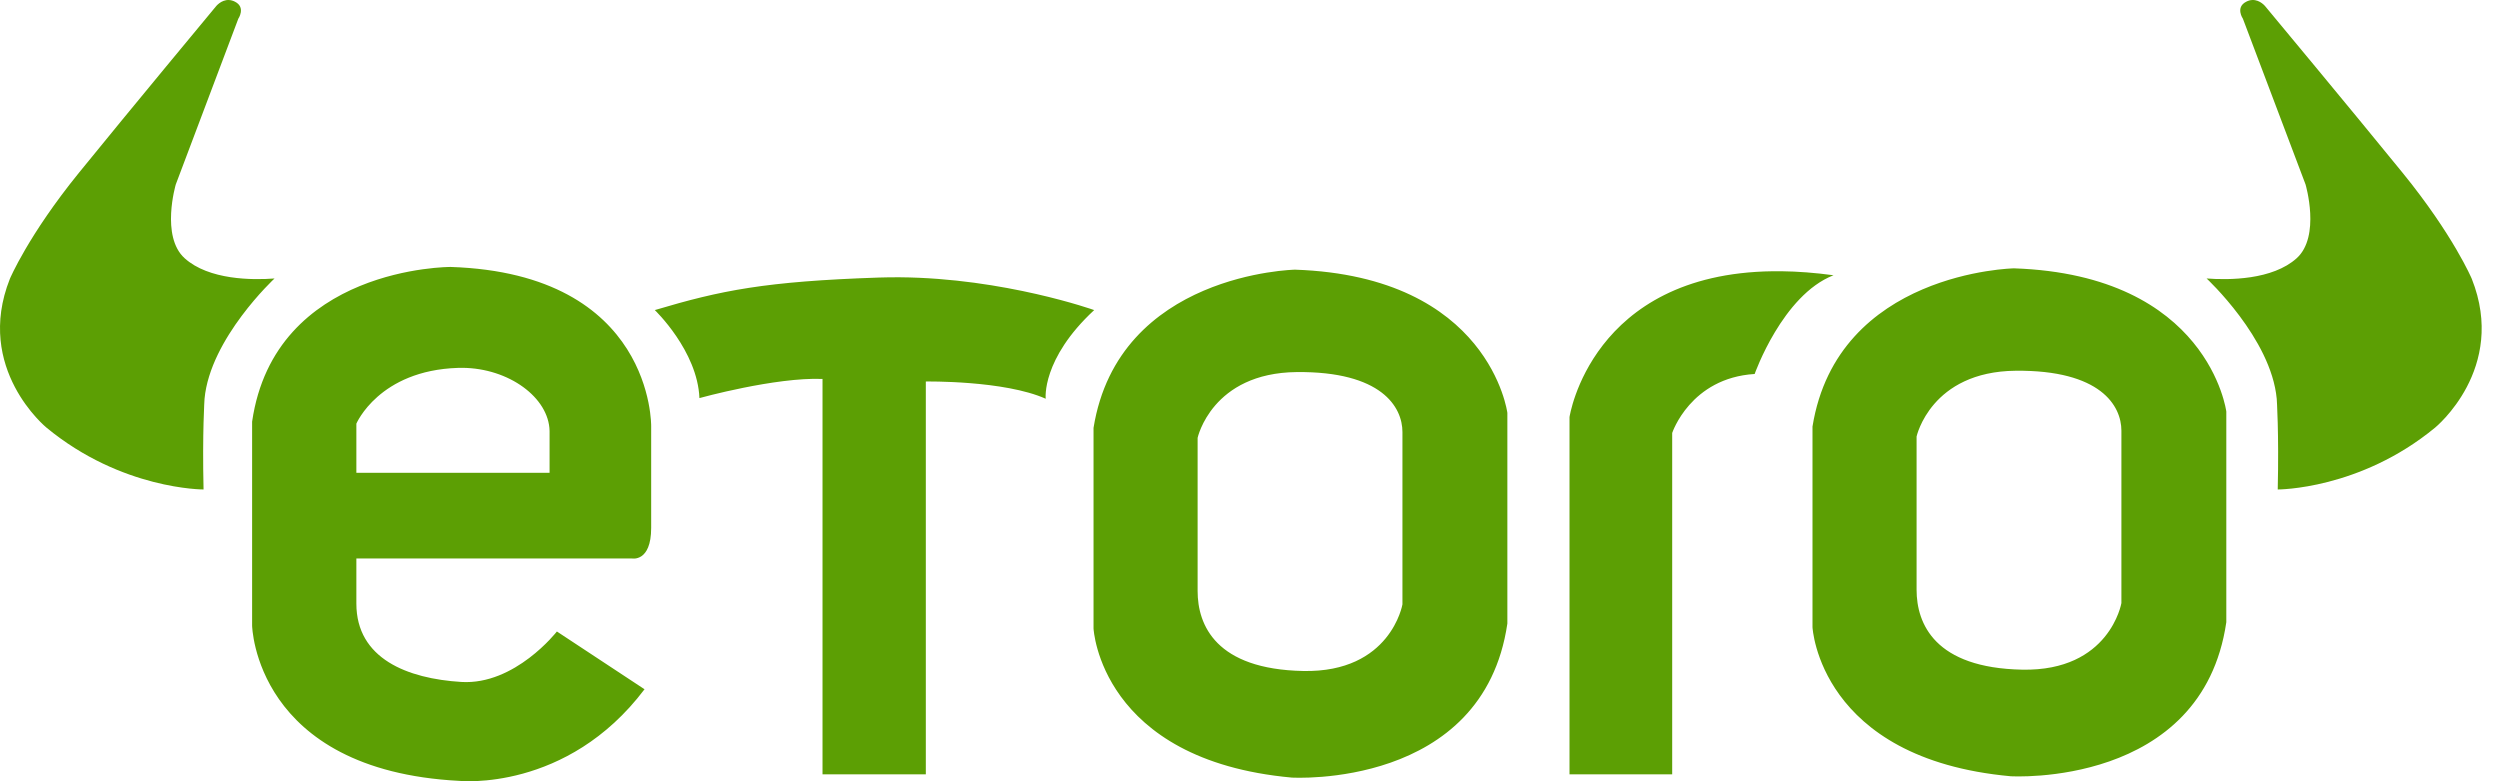 <svg width="128" height="40" viewBox="0 0 128 40" fill="none" xmlns="http://www.w3.org/2000/svg">
<path d="M11.725 0.001C11.316 -0.02 11.046 0.34 11.046 0.34C11.046 0.34 6.636 5.649 4.04 8.848C1.444 12.047 0.506 14.275 0.506 14.275C-1.32 18.881 2.382 21.896 2.382 21.896C6.234 25.078 10.422 25.061 10.422 25.061C10.355 22.147 10.472 20.422 10.472 20.422C10.757 17.323 14.056 14.258 14.056 14.258C12.933 14.345 10.691 14.34 9.453 13.221C8.216 12.102 8.999 9.446 8.999 9.446L12.201 0.959C12.201 0.959 12.601 0.377 12.028 0.086C11.921 0.031 11.819 0.006 11.725 0.001H11.725ZM115.314 0.001C115.22 0.003 115.118 0.031 115.01 0.086C114.436 0.377 114.837 0.959 114.837 0.959L118.045 9.446C118.045 9.446 118.829 12.102 117.59 13.221C116.35 14.34 114.103 14.345 112.978 14.258C112.978 14.258 116.284 17.323 116.569 20.422C116.569 20.422 116.687 22.147 116.62 25.061C116.62 25.061 120.815 25.078 124.675 21.896C124.675 21.896 128.385 18.881 126.555 14.275C126.555 14.275 125.616 12.047 123.014 8.848C120.413 5.649 115.995 0.34 115.995 0.34C115.995 0.34 115.723 -0.02 115.314 0.001H115.314ZM23.073 13.668C23.073 13.668 14.064 13.634 12.908 21.589V32.026C12.908 32.026 13.044 39.437 23.515 39.981C23.515 39.981 29.022 40.559 33 35.29L28.513 32.332C28.513 32.332 26.371 35.086 23.617 34.916C20.863 34.746 18.246 33.726 18.246 30.904V28.593H32.354C32.354 28.593 33.34 28.797 33.34 27.029V21.827C33.34 21.827 33.476 14.008 23.073 13.668ZM103.116 13.739C103.116 13.739 94.079 13.909 92.8 21.839V32.113C92.8 32.113 93.141 38.848 102.946 39.744C102.946 39.744 112.751 40.341 113.987 31.857V21.072C113.987 21.072 113.092 14.08 103.116 13.739ZM66.306 13.807C66.306 13.807 57.268 13.977 55.989 21.907V32.181C55.989 32.181 56.33 38.916 66.135 39.812C66.135 39.812 75.94 40.408 77.177 31.925V21.139C77.177 21.139 76.281 14.148 66.306 13.807ZM90.765 13.888C81.46 14.005 80.359 21.354 80.359 21.354V39.645H85.616V22.168C85.616 22.168 86.547 19.352 89.838 19.148C89.838 19.148 91.263 15.111 93.875 14.093C92.924 13.963 92.038 13.898 91.215 13.888C91.063 13.887 90.913 13.887 90.765 13.888ZM46.068 14.197C45.71 14.196 45.349 14.198 44.986 14.211C39.174 14.407 36.922 14.864 33.526 15.876C33.526 15.876 35.713 17.966 35.811 20.382C35.811 20.382 39.697 19.304 42.113 19.402V39.645H47.402V19.533C47.402 19.533 51.418 19.468 53.54 20.415C53.54 20.415 53.312 18.39 56.022 15.876C56.022 15.876 51.43 14.24 46.068 14.197V14.197ZM23.679 18.833C26.063 18.853 28.105 20.364 28.138 22.065V24.207H18.246V21.691C18.246 21.691 19.403 18.965 23.447 18.836C23.525 18.835 23.602 18.834 23.679 18.834V18.833ZM103.202 18.982C107.55 18.94 108.616 20.773 108.616 22.052V30.877C108.616 30.877 108.019 34.372 103.543 34.287C99.067 34.202 98.129 31.942 98.129 30.194V22.35C98.129 22.35 98.854 19.025 103.202 18.982ZM66.391 19.05C70.739 19.008 71.805 20.841 71.805 22.12V30.944C71.805 30.944 71.208 34.44 66.732 34.355C62.256 34.269 61.318 32.01 61.318 30.262V22.418C61.318 22.418 62.043 19.093 66.391 19.05Z" fill="#5C9F04"/>
</svg>
